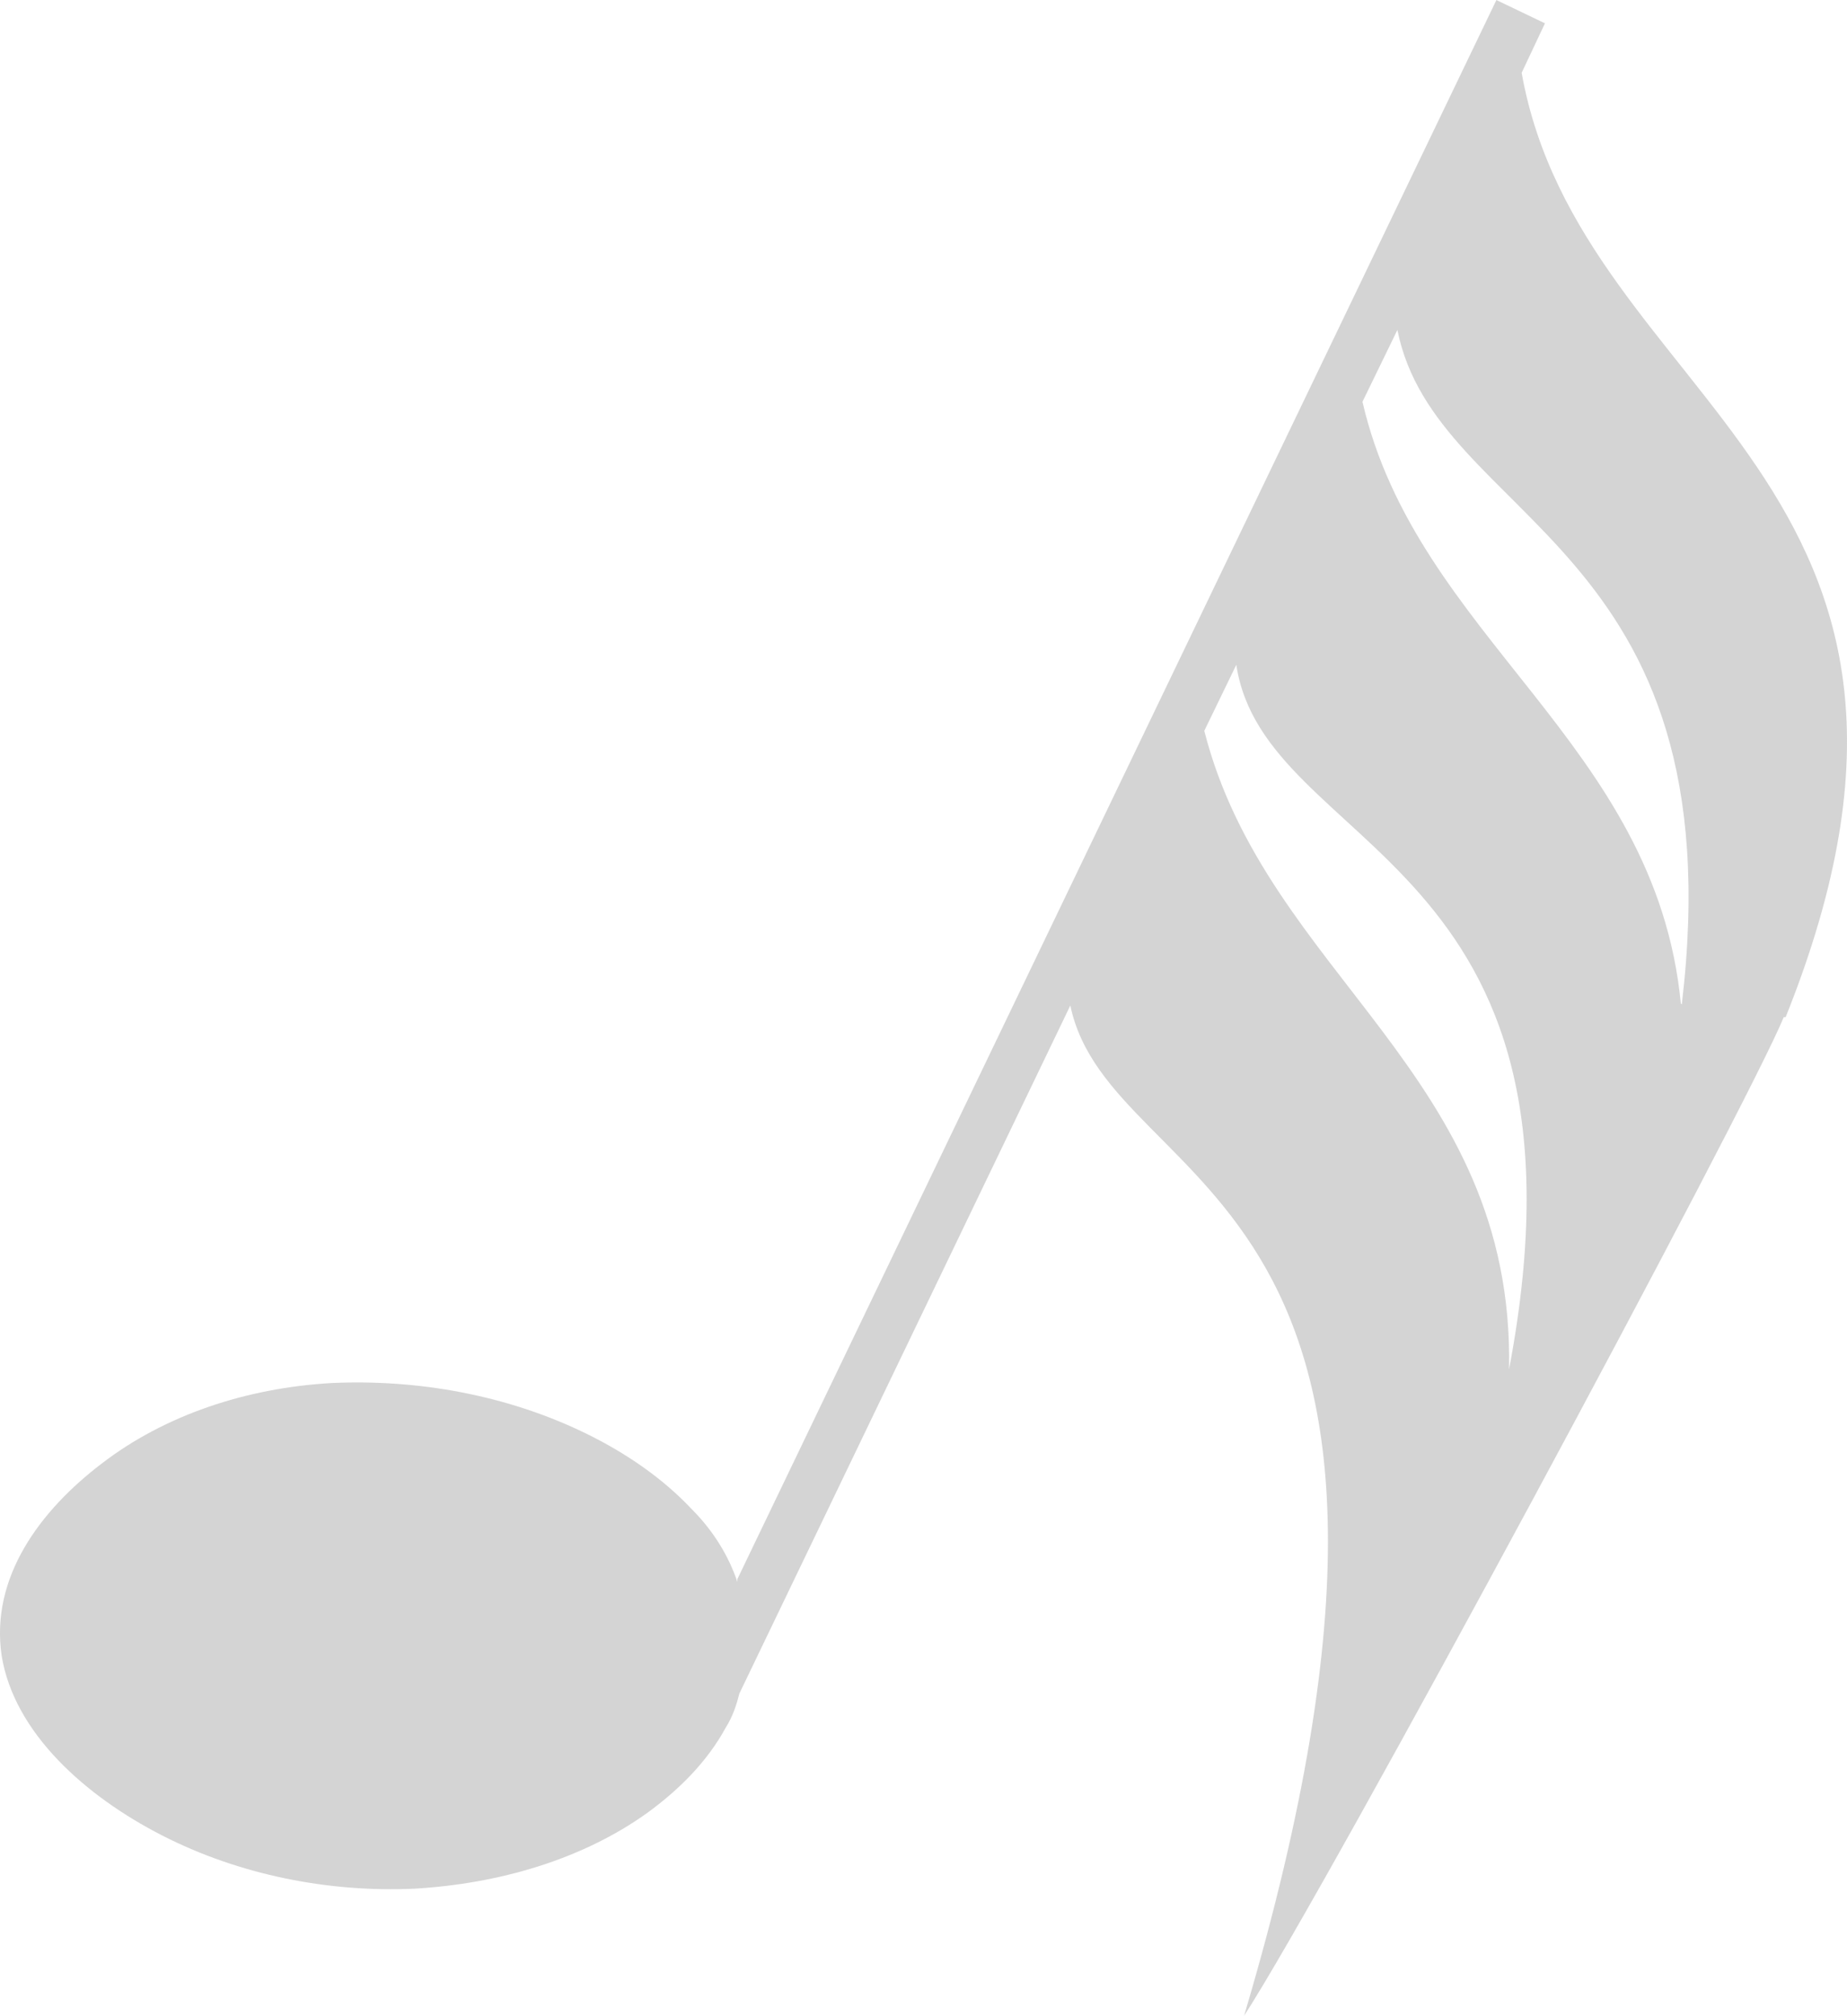 <?xml version="1.0" encoding="UTF-8"?>
<svg id="Layer_1" data-name="Layer 1" xmlns="http://www.w3.org/2000/svg" viewBox="0 0 566.91 618.77">
  <defs>
    <style>
      .cls-1 {
        fill: #ccc;
        isolation: isolate;
        opacity: .85;
        stroke-width: 0px;
      }
    </style>
  </defs>
  <path class="cls-1" d="M548.08,312.22c66.44-165.64-62.86-187.98-81.03-289.87l7.15-15.19-14.9-7.15-232.97,484.71v.89c-2.68-8.04-7.45-15.79-14-22.34-8.94-9.53-20.26-17.28-32.47-23.24-24.43-11.92-51.84-16.68-78.05-15.49-26.22,1.49-51.24,9.83-70.61,24.73-18.77,14.3-34.26,34.86-30.69,58.99,3.87,23.83,25.92,43.2,49.16,55.11,23.83,12.21,51.24,17.58,77.46,16.39,25.92-1.49,51.54-8.94,71.5-23.24,9.83-7.15,18.47-15.79,24.13-26.22,2.09-3.28,3.28-6.85,4.17-10.43l101.59-211.22c12.51,59.58,129.89,52.43,53.33,310.13,26.22-40.52,154.62-279.44,165.64-306.55h.59ZM515.91,308.04c-7.75-80.14-81.03-112.31-97.72-184.71l10.72-22.05c11.92,59.58,104.27,64.35,87.29,207.05l-.29-.3ZM369.64,224.33l9.83-20.26c8.64,57.8,113.8,57.8,83.71,216.29,1.79-90.86-74.48-120.95-93.54-196.03Z"/>
</svg>